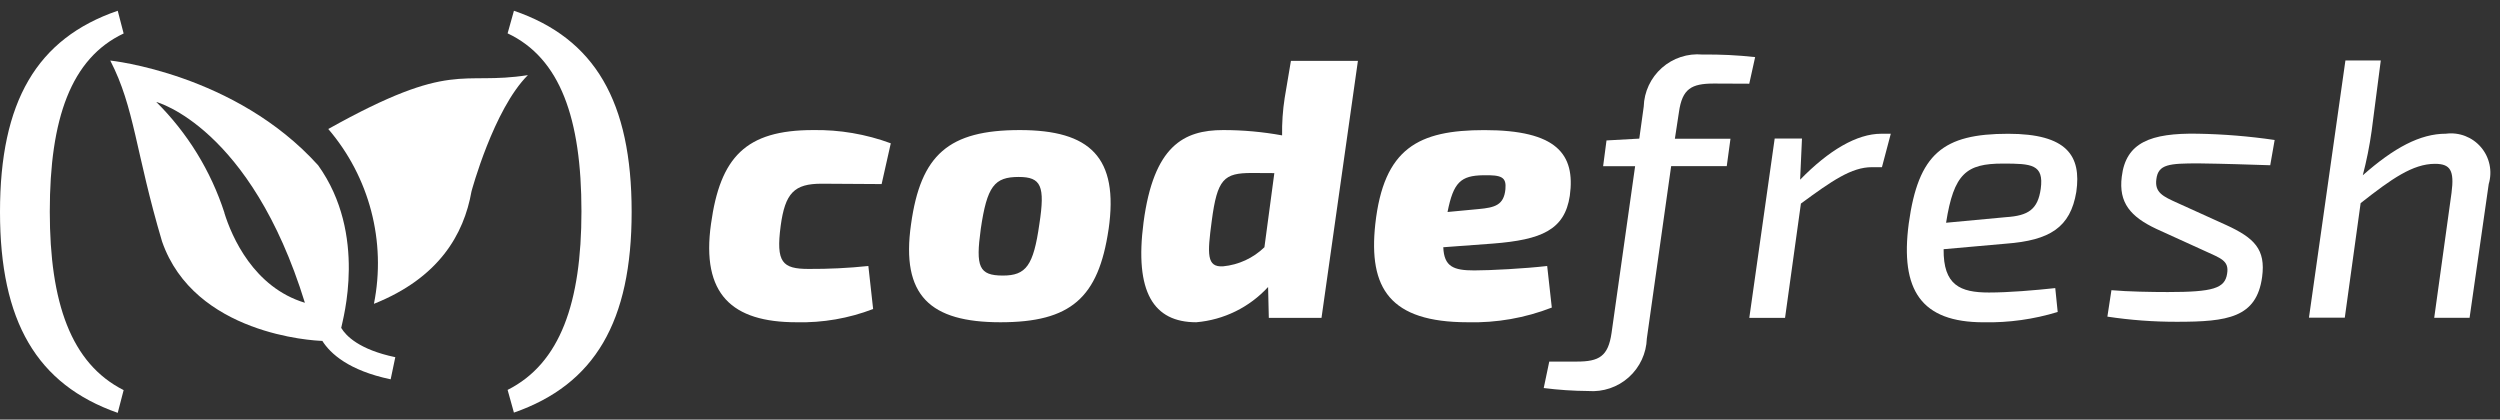 <svg width="143" height="24" viewBox="0 0 143 24" fill="none" xmlns="http://www.w3.org/2000/svg">
<rect x="0" y="0" width="143" height="24" fill="#333333" stroke="none"/>
<path d="M18.775 7.376C21.136 10.133 22.1 13.82 21.389 17.379C25.095 15.901 26.532 13.423 26.97 10.945C26.97 10.945 28.233 6.249 30.196 4.297C26.317 4.906 25.924 3.384 18.775 7.38" fill="white"/>
<path d="M12.839 12.176C12.063 9.78 10.726 7.605 8.938 5.831C8.938 5.831 14.333 7.249 17.44 17.319C14.509 16.435 13.258 13.543 12.833 12.176H12.839ZM19.515 18.766C19.602 18.285 21.031 13.413 18.199 9.457C13.456 4.201 6.307 3.463 6.307 3.463C7.702 6.16 7.746 8.679 9.27 13.814C11.117 19.131 17.932 19.489 18.437 19.499C18.894 20.221 19.944 21.194 22.346 21.697L22.611 20.431C20.539 19.998 19.781 19.2 19.521 18.761" fill="white"/>
<path d="M7.072 1.915C4.057 3.336 2.848 6.802 2.848 12.101C2.848 17.304 4.055 20.792 7.072 22.314L6.734 23.615C2.1 21.99 0 18.379 0 12.123C0 5.817 2.1 2.204 6.734 0.615L7.072 1.915Z" fill="white"/>
<path d="M29.397 0.615C34.035 2.203 36.13 5.817 36.13 12.12C36.13 18.383 34.03 21.99 29.396 23.601L29.035 22.302C32.054 20.786 33.259 17.292 33.259 12.09C33.259 6.791 32.052 3.328 29.035 1.908L29.397 0.615Z" fill="white"/>
<path d="M49.943 17.676C48.545 18.212 47.056 18.47 45.559 18.433C41.872 18.433 40.1 16.836 40.67 12.801C41.196 8.995 42.651 7.44 46.509 7.44C48.025 7.415 49.532 7.672 50.953 8.197L50.429 10.529L46.995 10.508C45.435 10.508 44.908 11.034 44.654 12.924C44.38 15.005 44.74 15.383 46.257 15.383C47.397 15.389 48.536 15.334 49.67 15.215L49.943 17.676Z" fill="white"/>
<path d="M56.098 13.115C55.803 15.259 55.992 15.762 57.364 15.762C58.691 15.762 59.114 15.196 59.451 12.82C59.787 10.635 59.557 10.122 58.27 10.122C56.879 10.122 56.457 10.646 56.098 13.109V13.115ZM63.41 13.117C62.832 17.048 61.24 18.433 57.227 18.433C53.214 18.433 51.523 16.921 52.112 12.822C52.663 8.85 54.262 7.44 58.332 7.44C62.357 7.44 64.001 8.997 63.412 13.117" fill="white"/>
<path d="M71.608 9.895C70.006 9.895 69.627 10.23 69.31 12.648C69.058 14.541 69.015 15.296 69.963 15.234C70.852 15.148 71.684 14.763 72.325 14.142L72.892 9.902L71.608 9.895ZM75.59 18.181H72.576L72.535 16.416C71.467 17.579 70 18.3 68.426 18.433C65.981 18.433 64.886 16.708 65.411 12.716C65.989 8.344 67.709 7.44 69.963 7.44C71.094 7.439 72.223 7.541 73.336 7.744C73.325 7.027 73.374 6.309 73.484 5.6L73.841 3.48H77.673L75.59 18.181Z" fill="white"/>
<path d="M84.569 11.959C85.517 11.874 86.021 11.727 86.11 10.824C86.174 10.13 85.899 10.003 84.844 10.024C83.557 10.045 83.136 10.423 82.799 12.126L84.569 11.959ZM88.763 17.593C87.233 18.189 85.599 18.475 83.957 18.433C79.489 18.433 78.272 16.479 78.666 12.822C79.148 8.473 81.134 7.442 84.905 7.442C89.036 7.442 90.122 8.808 89.793 11.199C89.498 13.155 88.17 13.714 85.402 13.932L82.556 14.142C82.6 15.258 83.146 15.468 84.328 15.468C85.252 15.468 87.226 15.362 88.499 15.215L88.763 17.593Z" fill="white"/>
<path d="M98.037 4.779C96.749 4.779 96.224 5.074 96.035 6.417L95.803 7.937H98.983L98.77 9.504H95.59L94.199 19.362C94.172 20.211 93.799 21.012 93.166 21.58C92.534 22.147 91.696 22.431 90.849 22.366C89.997 22.36 89.146 22.303 88.301 22.196L88.618 20.682H90.198C91.464 20.682 91.989 20.387 92.181 19.044L93.529 9.505H91.699L91.892 8.033L93.767 7.929L94.021 6.099C94.046 5.249 94.421 4.447 95.058 3.883C95.694 3.319 96.535 3.043 97.382 3.12C98.388 3.107 99.394 3.156 100.394 3.266L100.058 4.788L98.037 4.779Z" fill="white"/>
<path d="M107.647 9.563H107.069C105.913 9.563 104.793 10.334 103.012 11.645L102.105 18.181H100.06L101.512 7.924H103.073L102.967 10.278C104.605 8.598 106.211 7.65 107.605 7.65H108.153L107.647 9.563Z" fill="white"/>
<path d="M114.75 12.421C116.015 12.338 116.562 11.982 116.73 10.802C116.922 9.394 116.205 9.357 114.56 9.357C112.476 9.357 111.758 9.924 111.316 12.741L114.75 12.421ZM117.7 17.845C116.327 18.265 114.896 18.464 113.461 18.435C109.896 18.435 108.677 16.604 109.181 12.781C109.73 8.787 111.141 7.652 114.865 7.652C118.238 7.652 119.06 8.914 118.765 10.974C118.428 13.013 117.248 13.749 114.74 13.938L111.175 14.254C111.154 16.314 112.123 16.732 113.766 16.732C114.906 16.732 116.38 16.606 117.561 16.479L117.7 17.845Z" fill="white"/>
<path d="M123.346 13.094C121.872 12.4 121.176 11.602 121.365 10.107C121.597 8.153 123.009 7.602 125.707 7.648C127.181 7.673 128.652 7.793 130.11 8.007L129.857 9.452C128.551 9.411 127.328 9.367 125.769 9.346C124.082 9.346 123.45 9.388 123.344 10.249C123.24 11.02 123.729 11.238 124.568 11.616L127.351 12.878C128.951 13.614 129.606 14.265 129.393 15.841C129.078 18.175 127.413 18.406 124.524 18.406C123.191 18.409 121.86 18.311 120.542 18.111L120.774 16.599C121.723 16.682 123.05 16.705 123.999 16.705C126.592 16.705 127.266 16.495 127.391 15.653C127.518 14.897 127.006 14.77 126.105 14.35L123.346 13.094Z" fill="white"/>
<path d="M135.656 7.504C135.537 8.354 135.368 9.196 135.151 10.026C136.938 8.45 138.431 7.648 139.909 7.648C140.666 7.55 141.42 7.842 141.914 8.423C142.408 9.004 142.574 9.796 142.355 10.527L141.26 18.177H139.237L140.227 11.032C140.396 9.749 140.163 9.371 139.279 9.371C138.013 9.371 136.792 10.232 135.028 11.62L134.122 18.171H132.072L134.158 3.459H136.181L135.656 7.504Z" fill="white"/>
</svg>
